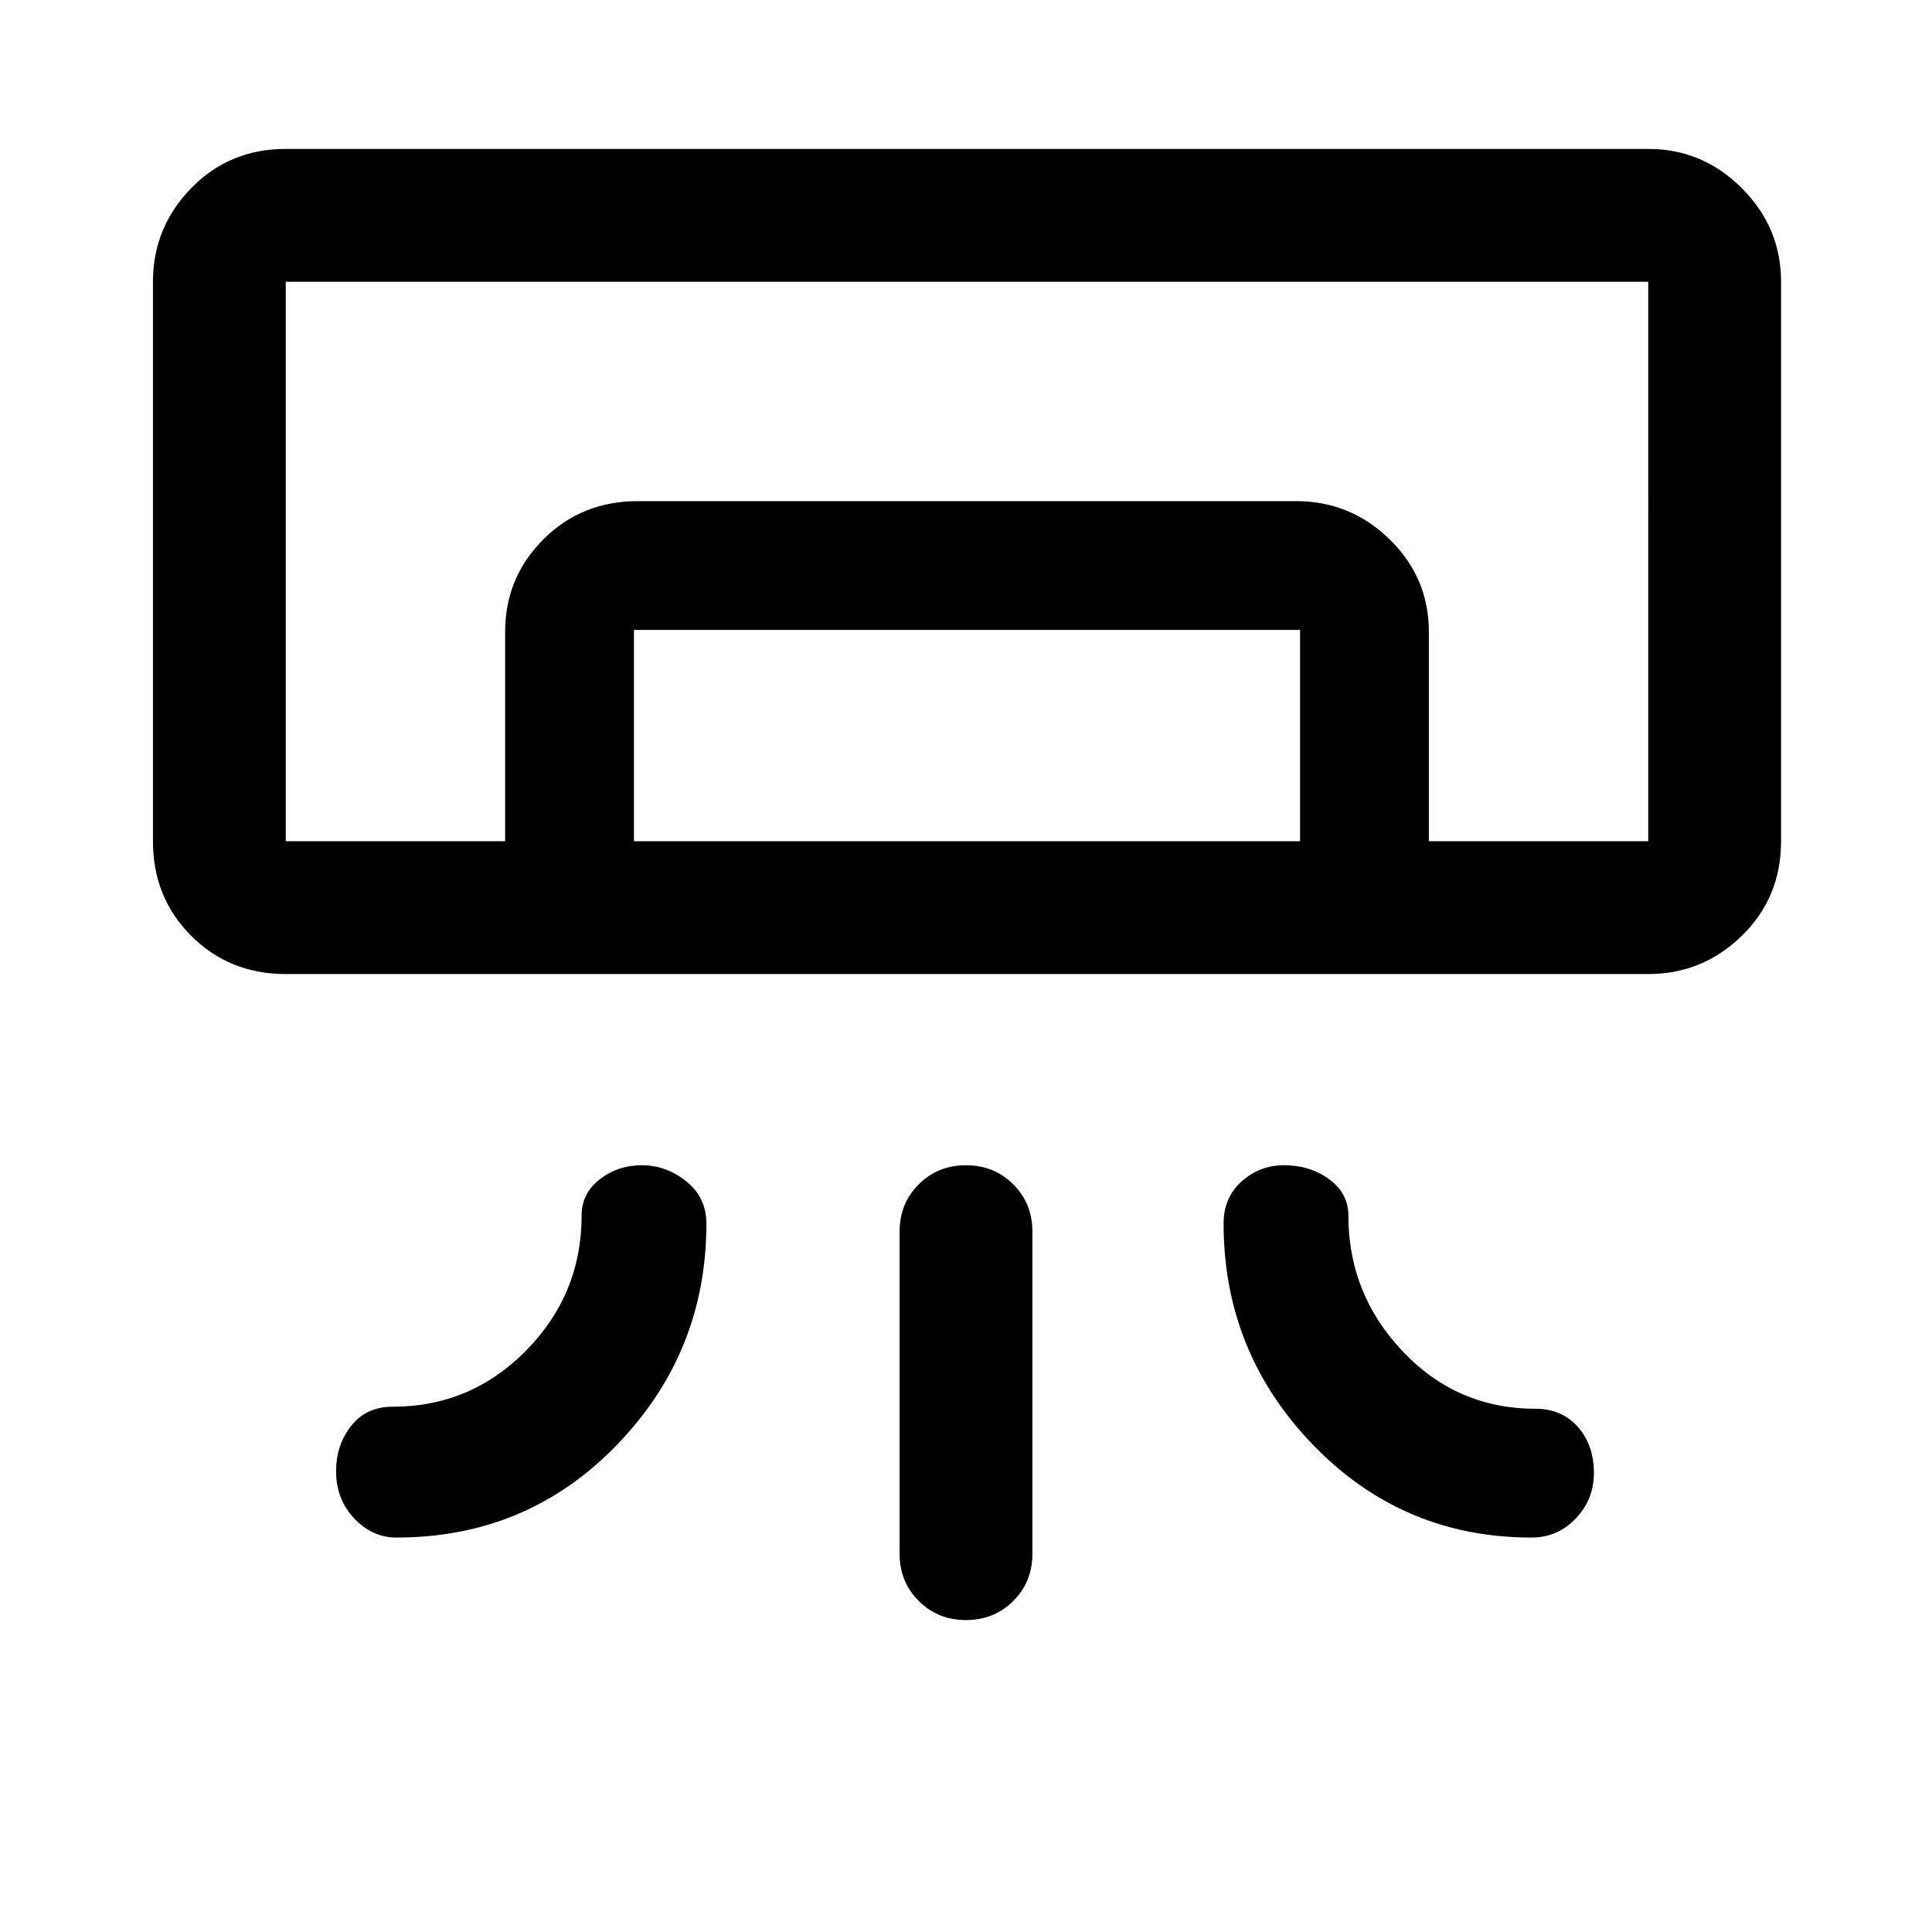 <svg xmlns="http://www.w3.org/2000/svg" height="48" width="48"><path d="M40.95 24.2H7.1q-1.4 0-2.35-.95-.95-.95-.95-2.35V7q0-1.35.95-2.325Q5.7 3.7 7.1 3.7h33.85q1.35 0 2.325.975.975.975.975 2.325v13.9q0 1.4-.975 2.35-.975.95-2.325.95Zm-25 4.75q.6 0 1.1.4.5.4.5 1.05 0 3.2-2.225 5.5T9.85 38.2q-.6 0-1.05-.475-.45-.475-.45-1.175 0-.65.375-1.125t1.025-.475q1.95 0 3.325-1.4 1.375-1.4 1.375-3.35 0-.55.45-.9t1.05-.35Zm15.95 0q-.6 0-1.05.4-.45.4-.45 1.05 0 3.2 2.225 5.5t5.425 2.3q.65 0 1.1-.475.45-.475.45-1.125 0-.7-.4-1.15-.4-.45-1.05-.45-1.95 0-3.3-1.425Q33.5 32.15 33.5 30.2q0-.55-.475-.9t-1.125-.35ZM24 40.25q-.7 0-1.175-.475-.475-.475-.475-1.175v-8q0-.7.475-1.175.475-.475 1.175-.475.7 0 1.175.475.475.475.475 1.175v8q0 .7-.475 1.175-.475.475-1.175.475ZM40.95 20.9H7.1 35.5Zm-28.4 0v-5.2q0-1.35.95-2.3.95-.95 2.35-.95H32.2q1.35 0 2.325.95.975.95.975 2.3v5.2h-3.2v-5.25H15.75v5.25Zm-5.45 0h33.85V7H7.1v13.9Z"/></svg>